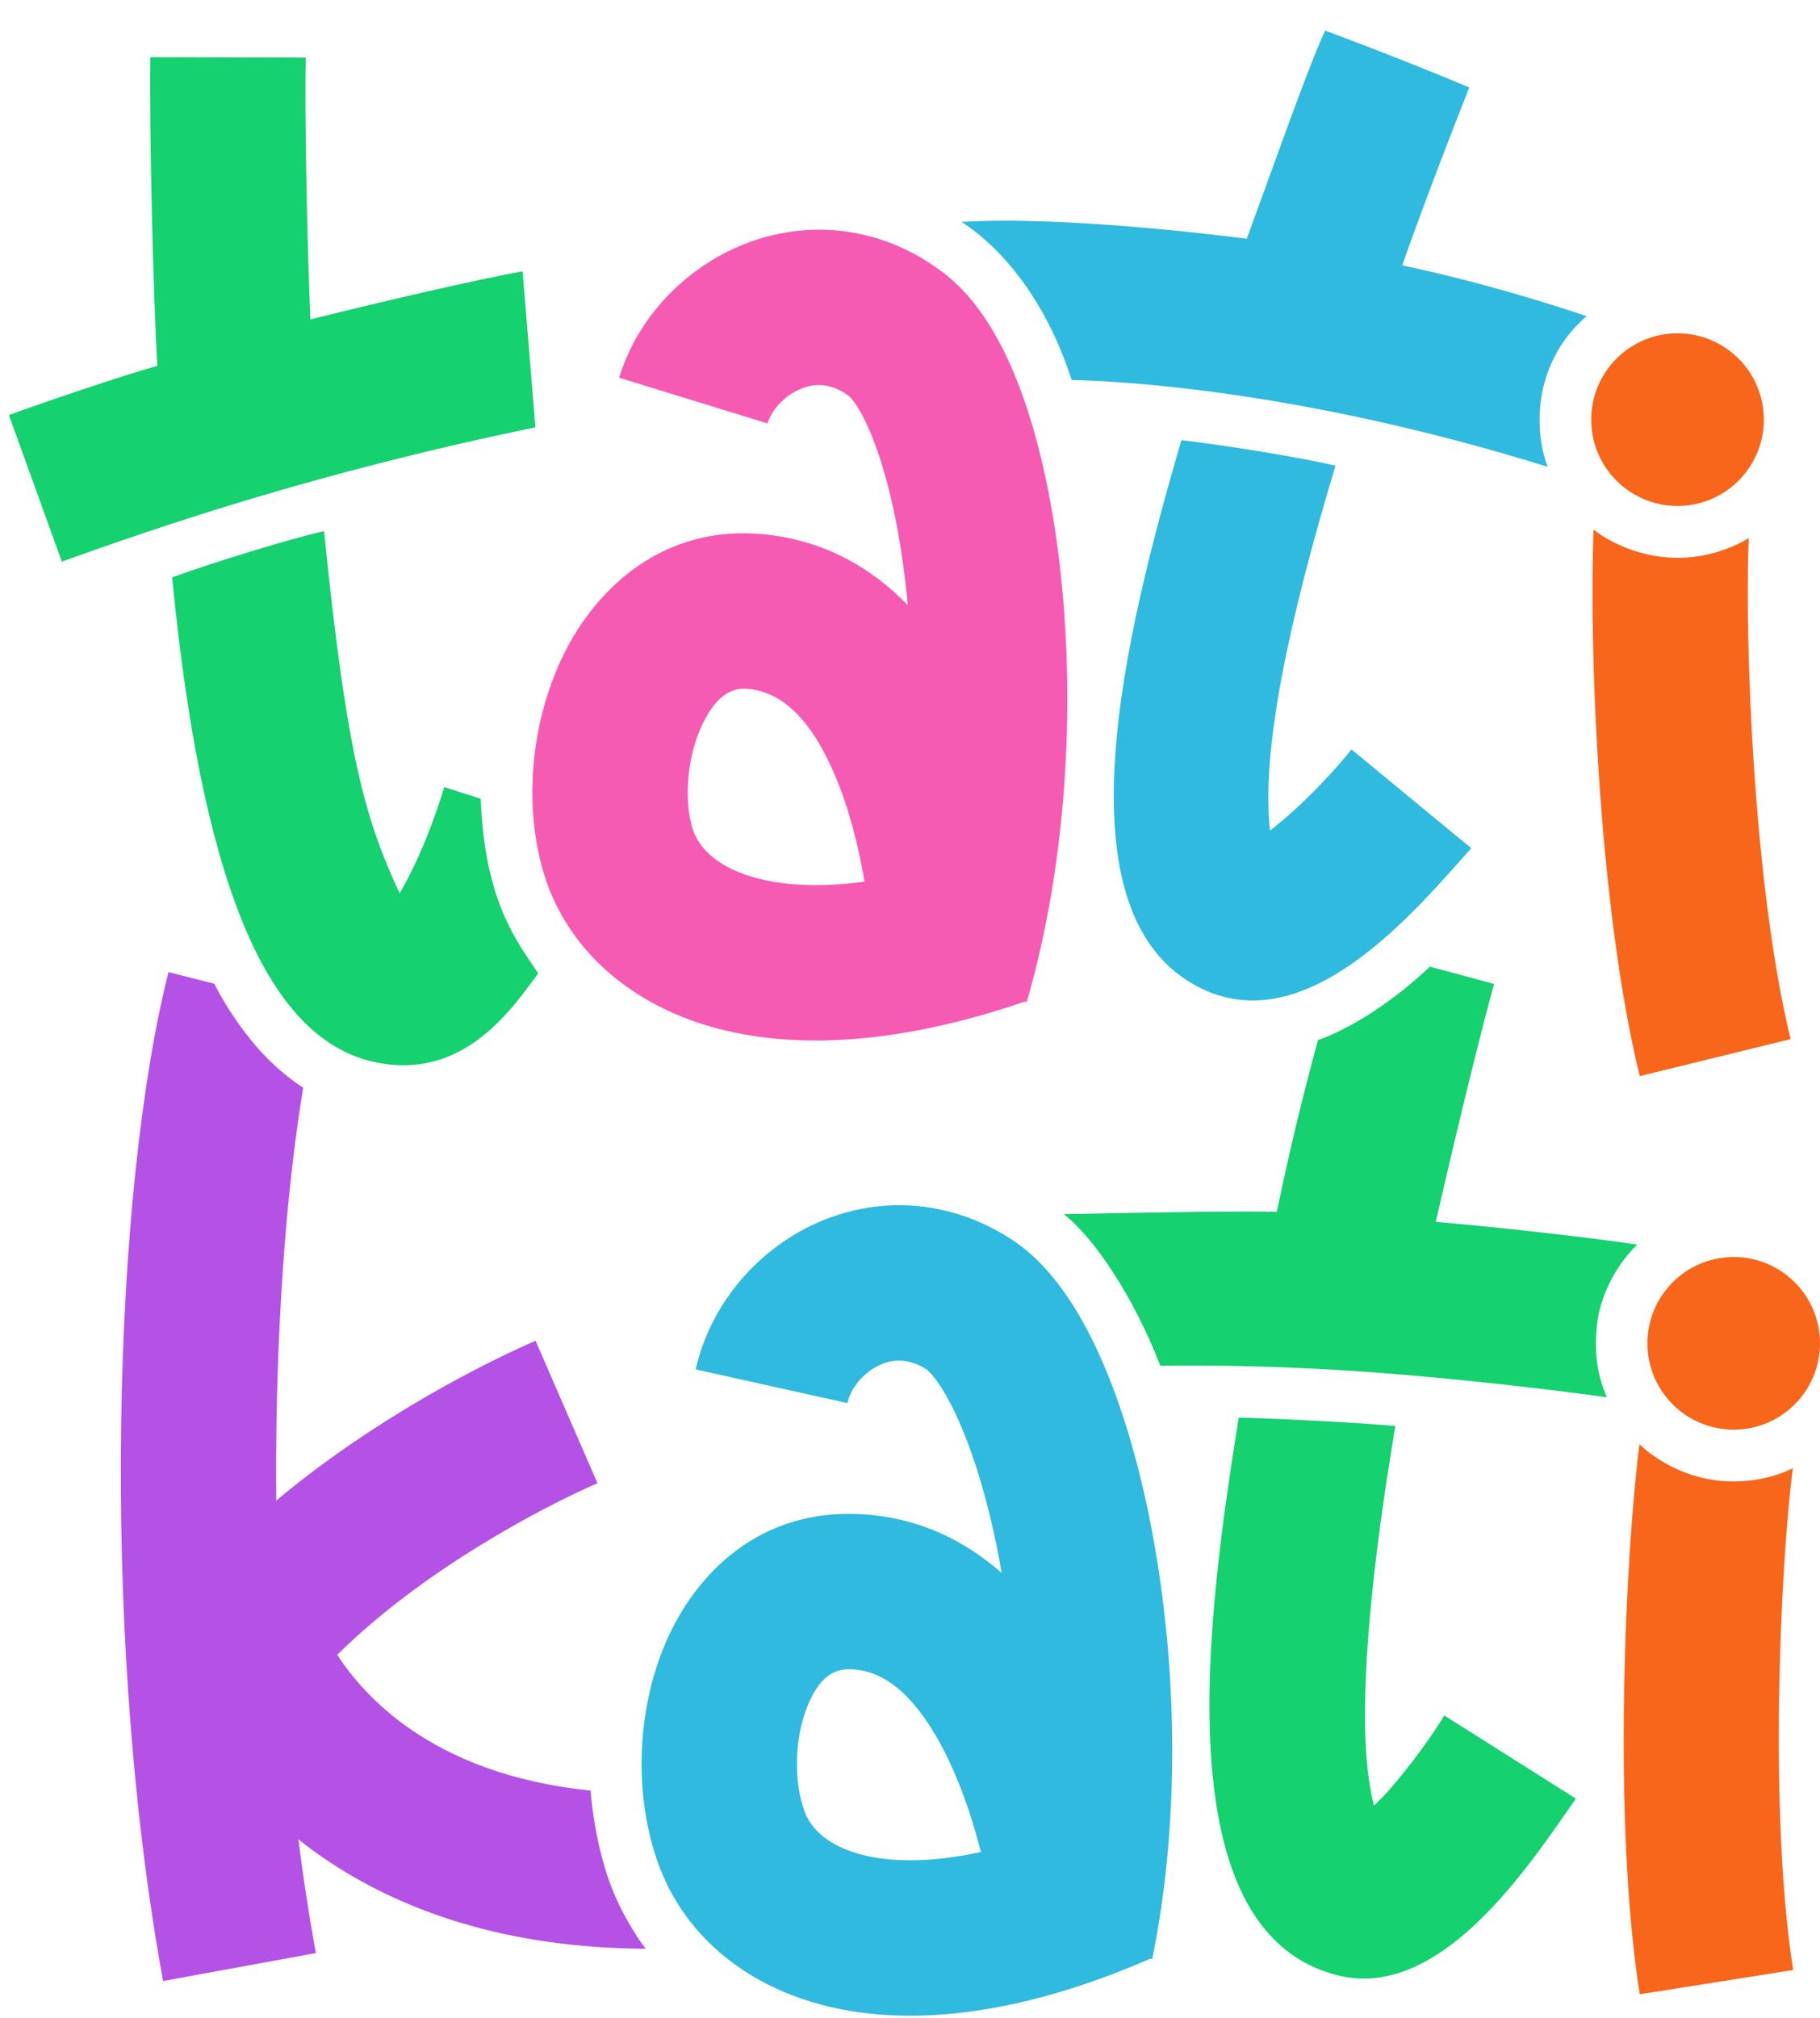 <svg width="240" height="266" viewBox="0 0 240 266" fill="none" xmlns="http://www.w3.org/2000/svg">
<path d="M236.42 193.53C234.725 206.815 233.259 239.402 236.463 259.691L216.228 262.887C212.603 239.933 214.367 204.648 216.188 190.375C216.188 190.375 219.853 194.19 225.951 195.092C232.049 195.993 236.42 193.53 236.42 193.53Z" fill="#F7661B"/>
<path d="M240 177.08C240 183.364 234.906 188.459 228.621 188.459C222.336 188.459 217.241 183.364 217.241 177.08C217.241 170.795 222.336 165.7 228.621 165.7C234.906 165.7 240 170.795 240 177.08Z" fill="#F7661B"/>
<path d="M153.012 180.041C149.497 170.94 144.225 163.095 140.271 160.05C155.32 159.753 163.776 159.643 168.369 159.753C170.364 150.123 172.159 143.153 173.801 137.101C173.801 137.101 180.429 135.072 188.56 127.429C191.341 128.169 194.301 128.964 197.023 129.711C194.031 140.48 189.332 161.068 189.332 161.068C199.028 161.896 211.099 163.327 215.893 164.069C213.32 166.545 210.989 170.599 210.573 174.773C210.066 179.85 211.248 182.518 211.879 184.19C211.879 184.19 198.568 182.282 182.411 181.006C166.254 179.73 153.012 180.041 153.012 180.041Z" fill="#15D170"/>
<path d="M78.787 195.52C71.51 198.684 55.767 206.958 44.47 218.14C46.457 221.194 49.572 224.815 54.218 228.006C59.499 231.632 67.098 234.944 77.882 236.031C77.882 236.031 78.208 241.479 80.046 247.125C81.884 252.772 85.147 256.889 85.147 256.889C66.66 256.803 52.74 251.84 42.621 244.891C30.863 236.816 24.862 226.516 22.517 219.742L20.637 214.315L24.289 209.88C38.597 192.506 61.447 180.724 70.621 176.735L78.787 195.52Z" fill="#B552E6"/>
<path d="M39.986 143.38C35.371 171.09 34.616 217.664 41.388 255.977C41.475 256.472 41.565 256.965 41.655 257.457L21.505 261.142C21.407 260.61 21.312 260.076 21.218 259.542C13.129 213.776 15.008 156.587 22.22 128.147L28.264 129.68C28.264 129.68 29.973 133.301 33.282 137.329C36.591 141.356 39.986 143.38 39.986 143.38Z" fill="#B552E6"/>
<path d="M176.329 260.375C153.172 254.475 159.357 211.957 163.349 186.862C170.92 187.095 179.831 187.6 184.004 187.979C177.784 225.014 180.49 235.106 181.187 238.005C183.992 235.462 188.555 229.356 190.451 226.132L207.809 237.096C201.628 245.93 190.003 263.858 176.329 260.375Z" fill="#15D170"/>
<path d="M106.718 161.678C114.461 157.843 124.197 157.566 133.115 163.197C138.501 166.597 142.211 172.582 144.802 178.219C147.563 184.228 149.8 191.52 151.43 199.385C154.685 215.094 155.763 234.27 153.005 252.28C152.71 254.209 152.368 256.13 151.981 258.036L151.994 258.068C151.987 258.071 151.979 258.073 151.972 258.076C151.962 258.127 151.953 258.179 151.943 258.23L151.647 258.214C149.904 258.972 148.189 259.673 146.502 260.31C145.899 260.538 145.3 260.758 144.704 260.97C130.644 265.992 118.216 266.955 108.087 264.206C97.778 261.408 90.065 254.735 86.799 245.659C83.653 236.915 83.914 226.167 87.435 217.363C91.051 208.319 99.189 199.339 112.383 199.56C120.452 199.696 126.956 202.846 132.089 207.339C131.864 206.05 131.63 204.782 131.373 203.541C129.964 196.742 128.138 191.01 126.19 186.771C125.218 184.658 124.291 183.076 123.483 181.973C122.666 180.858 122.184 180.522 122.178 180.517C119.73 178.971 117.623 179.135 115.81 180.033C113.651 181.103 112.142 183.148 111.741 184.958L91.744 180.522C93.562 172.325 99.322 165.343 106.718 161.678ZM112.039 220.041C110.098 220.009 108.076 220.911 106.453 224.969C104.734 229.268 104.676 234.843 106.073 238.724C106.786 240.705 108.725 243.156 113.452 244.439C117.046 245.414 122.294 245.668 129.346 244.132C127.884 238.396 125.888 233.015 123.363 228.736C119.574 222.317 115.763 220.104 112.039 220.041Z" fill="#31BADF"/>
<path d="M230.609 70.921C230.032 84.301 231.238 117.026 236.128 136.976L216.232 141.853C210.699 119.283 209.52 84.176 210.14 69.801C210.14 69.801 213.928 73.061 220.049 73.492C226.17 73.924 230.609 70.921 230.609 70.921Z" fill="#F7661B"/>
<path d="M232.551 54.366C233.077 60.629 228.426 66.132 222.163 66.658C215.901 67.183 210.397 62.533 209.872 56.27C209.346 50.007 213.996 44.504 220.259 43.978C226.522 43.452 232.025 48.103 232.551 54.366Z" fill="#F7661B"/>
<path d="M98.077 32.21C106.103 29.008 115.829 29.517 124.266 35.846C129.607 39.854 132.922 46.574 135.082 52.804C137.394 59.472 139.023 67.496 139.922 76.063C141.709 93.094 140.74 113.562 135.448 131.894L135.46 131.925C135.452 131.927 135.445 131.929 135.437 131.931C135.423 131.982 135.41 132.034 135.396 132.085L135.098 132.046C118.783 137.626 104.798 138.511 93.746 135.339C82.404 132.083 74.224 124.457 71.472 114.32C69.039 105.351 70.164 94.658 74.381 86.166C78.713 77.441 87.545 69.144 100.679 70.425C108.723 71.21 114.942 74.861 119.695 79.757C119.646 79.235 119.604 78.715 119.55 78.2C118.767 70.746 117.399 64.332 115.729 59.513C114.895 57.108 114.047 55.276 113.273 53.978C112.492 52.667 111.991 52.246 111.974 52.231C109.658 50.493 107.544 50.486 105.665 51.235C103.427 52.128 101.759 54.045 101.213 55.817L81.637 49.79C84.108 41.766 90.41 35.267 98.077 32.21ZM98.691 90.811C96.758 90.622 94.67 91.36 92.726 95.275C90.668 99.422 90.161 104.974 91.241 108.955C91.825 111.107 93.805 114.045 99.397 115.651C102.867 116.646 107.696 117.071 114.006 116.222C113.144 111.172 111.855 106.3 110.073 102.132C106.666 94.159 102.684 91.201 98.691 90.811Z" fill="#F65BB3"/>
<path d="M20.742 48.23C20.205 38.843 19.692 17.953 19.817 7.538L40.321 7.596C40.143 14.837 40.514 32.416 40.932 42.103C49.734 39.915 62.623 36.888 68.918 35.766L70.6 56.332C41.558 62.315 20.867 69.482 8.153 74.032L1.173 54.712C5.236 53.228 15.628 49.652 20.742 48.23Z" fill="#15D170"/>
<path d="M141.319 50.094C136.899 36.444 129.237 30.808 126.778 29.252C140.257 28.456 160.158 30.942 164.413 31.465C168.004 21.682 172.382 9.153 174.742 4.031C174.742 4.031 184.54 7.641 193.751 11.531C187.899 26.318 184.912 34.987 184.912 34.987C195.567 37.21 205.476 40.406 209.219 41.675C202.479 47.5 202.072 56.099 204.076 61.532C171.043 51.259 146.86 50.208 141.319 50.094Z" fill="#31BADF"/>
<path d="M155.784 58.02C162.545 58.826 171.616 60.344 176.113 61.379C169.984 81.712 166.281 98.904 167.476 109.48C172.342 105.719 176.505 100.926 178.218 98.793L194.015 111.812C186.817 119.845 172.627 137.112 158.511 130.351C138.854 120.936 148.458 83.241 155.784 58.02Z" fill="#31BADF"/>
<path d="M22.696 76.106C28.235 74.107 38.107 71.055 42.733 70.013C45.786 100.391 48.317 108.272 52.698 117.765C55.522 112.91 57.51 107.317 58.584 103.758L63.388 105.292C63.919 118.786 68.099 124.028 70.974 128.306C67.297 133.321 60.901 142.582 49.244 139.972C34.683 136.712 26.485 115.027 22.696 76.106Z" fill="#15D170"/>
</svg>
